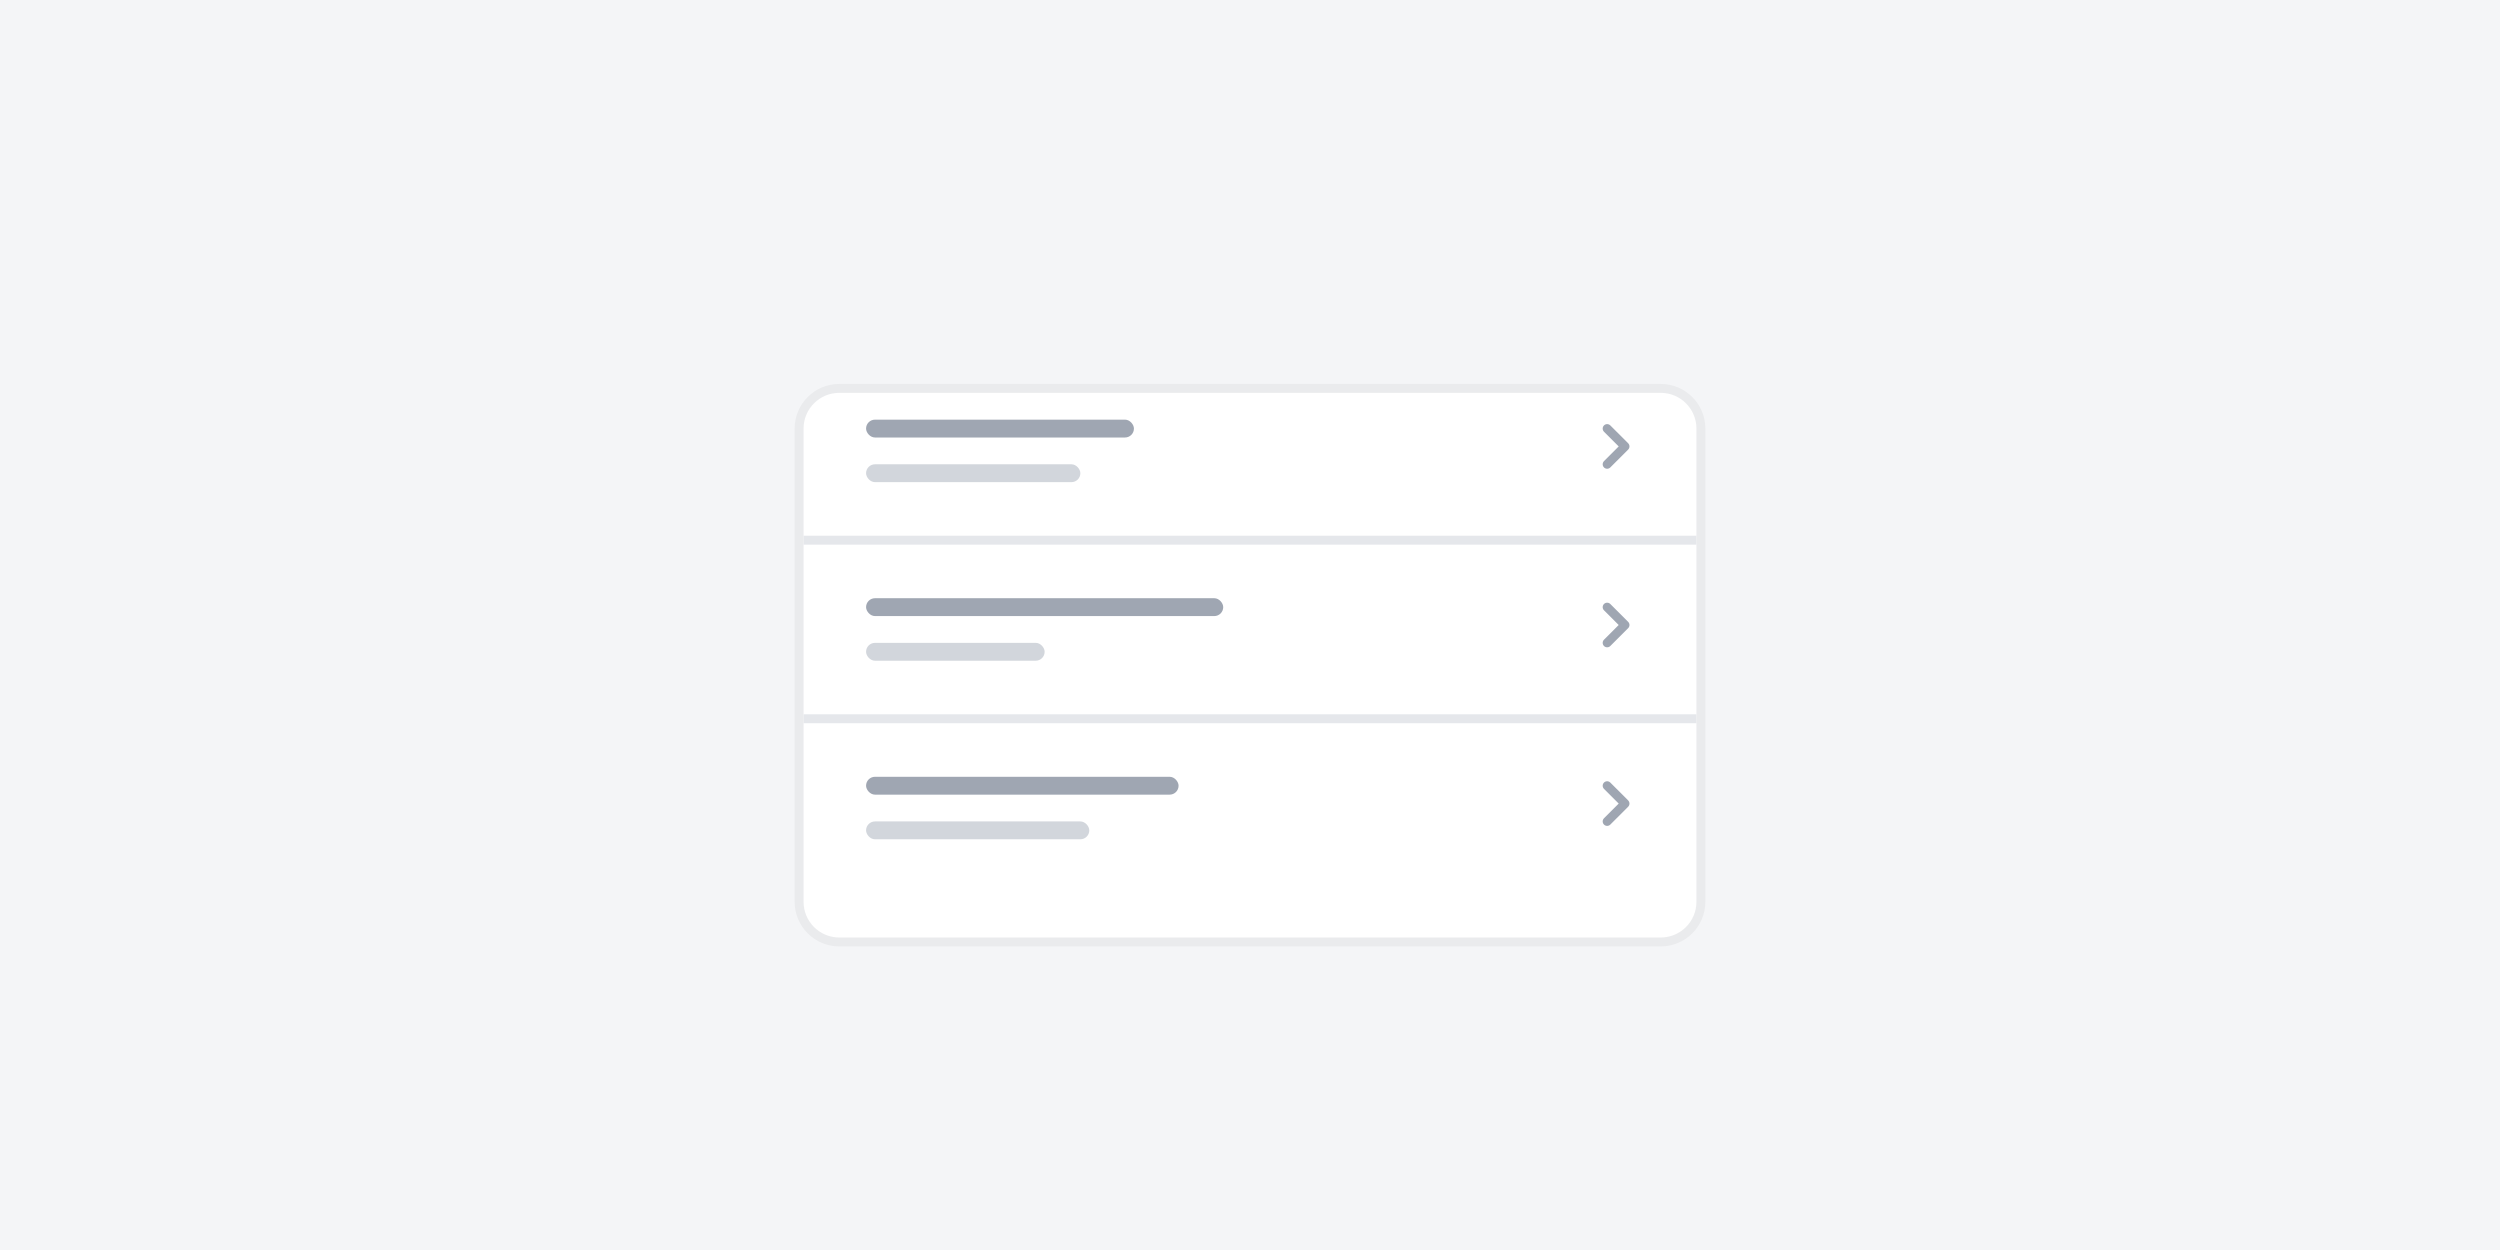 <svg width="280" height="140" viewBox="0 0 280 140" fill="none" xmlns="http://www.w3.org/2000/svg">
<rect width="280" height="140" fill="white"/>
<rect width="280" height="140" fill="#F4F5F7"/>
<g filter="url(#filter0_dd)">
<path d="M90 44C90 41.791 91.791 40 94 40H186C188.209 40 190 41.791 190 44V97C190 99.209 188.209 101 186 101H94C91.791 101 90 99.209 90 97V44Z" fill="white"/>
<path d="M94 39.5C91.515 39.5 89.5 41.515 89.5 44V97C89.5 99.485 91.515 101.5 94 101.5H186C188.485 101.5 190.5 99.485 190.5 97V44C190.5 41.515 188.485 39.5 186 39.5H94Z" stroke="black" stroke-opacity="0.04"/>
</g>
<path d="M180 48L182 50L180 52" stroke="#9FA6B2" stroke-linecap="round" stroke-linejoin="round"/>
<path d="M180 68L182 70L180 72" stroke="#9FA6B2" stroke-linecap="round" stroke-linejoin="round"/>
<path d="M180 88L182 90L180 92" stroke="#9FA6B2" stroke-linecap="round" stroke-linejoin="round"/>
<rect x="97" y="47" width="30" height="2" rx="1" fill="#9FA6B2"/>
<rect x="97" y="67" width="40" height="2" rx="1" fill="#9FA6B2"/>
<rect x="97" y="87" width="35" height="2" rx="1" fill="#9FA6B2"/>
<rect x="97" y="52" width="24" height="2" rx="1" fill="#D2D6DC"/>
<rect x="97" y="72" width="20" height="2" rx="1" fill="#D2D6DC"/>
<rect x="97" y="92" width="25" height="2" rx="1" fill="#D2D6DC"/>
<rect x="90" y="60" width="100" height="1" fill="#E5E7EB"/>
<rect x="90" y="80" width="100" height="1" fill="#E5E7EB"/>
<defs>
<filter id="filter0_dd" x="84" y="37" width="112" height="73" filterUnits="userSpaceOnUse" color-interpolation-filters="sRGB">
<feFlood flood-opacity="0" result="BackgroundImageFix"/>
<feColorMatrix in="SourceAlpha" type="matrix" values="0 0 0 0 0 0 0 0 0 0 0 0 0 0 0 0 0 0 127 0"/>
<feOffset dy="3"/>
<feGaussianBlur stdDeviation="2.5"/>
<feColorMatrix type="matrix" values="0 0 0 0 0 0 0 0 0 0 0 0 0 0 0 0 0 0 0.04 0"/>
<feBlend mode="normal" in2="BackgroundImageFix" result="effect1_dropShadow"/>
<feColorMatrix in="SourceAlpha" type="matrix" values="0 0 0 0 0 0 0 0 0 0 0 0 0 0 0 0 0 0 127 0"/>
<feOffset dy="1"/>
<feGaussianBlur stdDeviation="1"/>
<feColorMatrix type="matrix" values="0 0 0 0 0 0 0 0 0 0 0 0 0 0 0 0 0 0 0.03 0"/>
<feBlend mode="normal" in2="effect1_dropShadow" result="effect2_dropShadow"/>
<feBlend mode="normal" in="SourceGraphic" in2="effect2_dropShadow" result="shape"/>
</filter>
</defs>
</svg>
